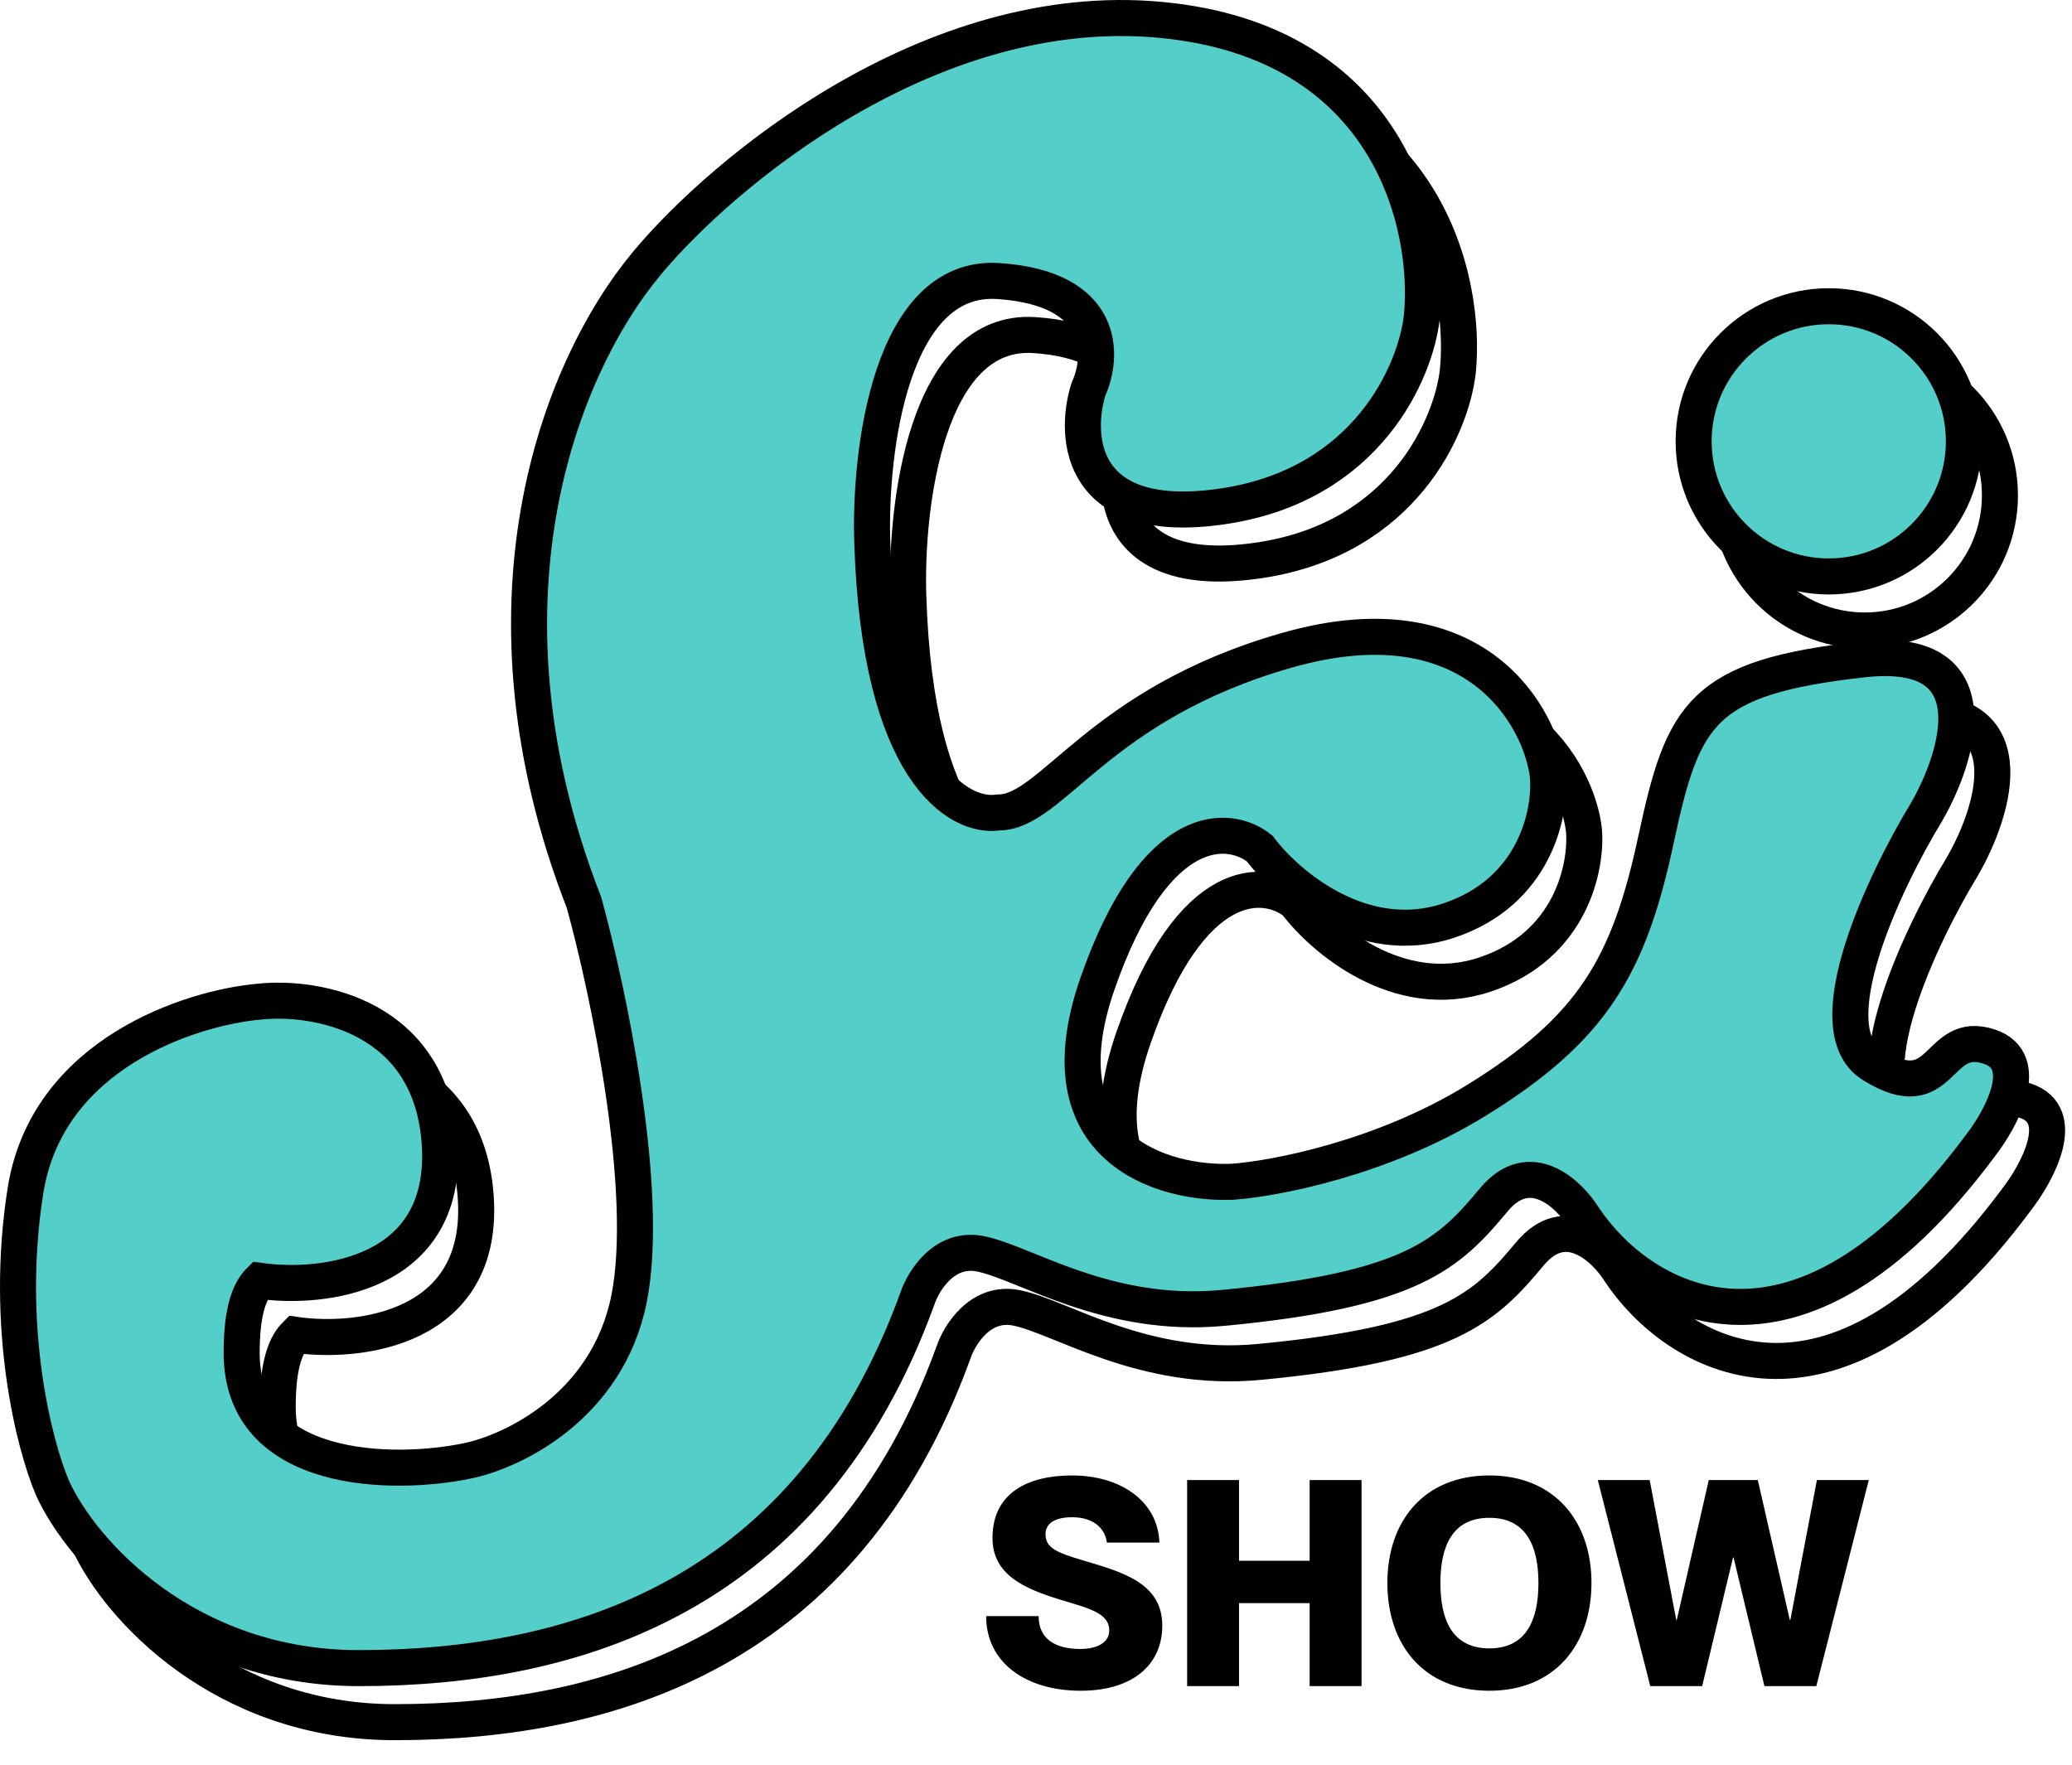<svg viewBox="0 0 115 98" fill="none" xmlns="http://www.w3.org/2000/svg">
<path d="M26.413 66.602C26.813 73.802 19.913 74.602 16.413 74.102C15.913 74.602 15.413 75.602 15.413 78.102C15.413 84.914 23.913 84.935 27.913 84.102C30.413 83.602 35.713 81.102 36.913 75.102C38.113 69.102 35.746 57.935 34.413 53.102C28.013 36.702 32.913 23.602 37.913 17.602C42.079 12.602 53.613 2.902 66.413 4.102C79.213 5.302 81.413 15.602 80.913 20.602C80.579 23.602 77.913 29.902 69.913 31.102C61.913 32.302 61.579 27.268 62.413 24.602C63.246 22.768 63.413 19.002 57.413 18.602C51.413 18.202 50.246 28.102 50.413 33.102C50.813 45.902 55.246 48.435 57.413 48.102C60.413 48.102 62.913 42.102 73.413 39.102C83.974 36.084 87.579 42.935 87.913 46.102C88.079 48.102 87.213 52.502 82.413 54.102C77.613 55.702 73.413 52.102 71.913 50.102C70.246 48.768 66.113 48.402 62.913 57.602C59.713 66.802 66.579 68.768 70.413 68.602C72.746 68.435 78.713 67.302 83.913 64.102C90.413 60.102 92.413 56.602 93.913 49.602C95.413 42.602 96.413 40.602 105.413 39.602C112.613 38.802 110.746 44.935 108.913 48.102C106.579 51.935 102.713 60.102 105.913 62.102C109.913 64.602 109.413 60.102 112.413 61.102C114.813 61.902 113.079 65.102 111.913 66.602C101.513 80.602 92.913 75.102 89.913 70.602C89.079 69.268 86.913 67.202 84.913 69.602C82.413 72.602 80.413 74.602 69.913 75.602C63.442 76.218 58.913 73.102 56.413 72.602C54.413 72.202 53.246 74.102 52.913 75.102C46.913 91.602 33.954 95.602 21.913 95.602C12.413 95.602 6.579 89.268 4.913 85.602C3.913 83.268 2.213 76.702 3.413 69.102C4.613 61.502 12.579 58.935 16.413 58.602C19.579 58.268 26.013 59.402 26.413 66.602Z" stroke="black" stroke-width="2"/>
<path d="M59.981 93.858C56.989 93.858 54.733 92.338 54.733 89.714H57.645C57.645 91.042 58.653 91.538 59.949 91.538C61.021 91.538 61.565 91.106 61.565 90.514C61.565 89.538 60.429 89.282 58.845 88.802C56.861 88.194 55.085 87.426 55.085 85.378C55.085 82.882 57.037 81.906 59.501 81.906C62.173 81.906 64.269 83.314 64.349 85.634H61.437C61.309 84.754 60.605 84.226 59.501 84.226C58.637 84.226 58.029 84.514 58.029 85.17C58.029 85.938 58.669 86.194 60.125 86.626C62.285 87.266 64.509 87.874 64.509 90.242C64.509 92.434 62.845 93.858 59.981 93.858ZM68.768 93.602H65.888V82.162H68.768V86.642H72.688V82.162H75.568V93.602H72.688V88.994H68.768V93.602ZM82.666 93.858C79.034 93.858 77.002 91.33 77.002 87.874C77.002 84.434 79.034 81.906 82.666 81.906C86.266 81.906 88.33 84.434 88.33 87.874C88.33 91.33 86.266 93.858 82.666 93.858ZM82.666 91.506C84.746 91.506 85.386 89.874 85.386 87.874C85.386 85.89 84.746 84.258 82.666 84.258C80.57 84.258 79.946 85.89 79.946 87.874C79.946 89.874 80.57 91.506 82.666 91.506ZM94.473 93.602H91.593L88.681 82.162H91.561L93.033 89.922H93.065L94.841 82.162H97.561L99.337 89.922H99.369L100.841 82.162H103.721L100.809 93.602H97.929L96.217 86.466H96.185L94.473 93.602Z" fill="black"/>
<circle cx="103.5" cy="27.5" r="7.5" stroke="black" stroke-width="2"/>
<path d="M24.413 63.602C24.813 70.802 17.913 71.602 14.413 71.102C13.913 71.602 13.413 72.602 13.413 75.102C13.413 81.914 21.913 81.935 25.913 81.102C28.413 80.602 33.713 78.102 34.913 72.102C36.113 66.102 33.746 54.935 32.413 50.102C26.013 33.702 30.913 20.602 35.913 14.602C40.079 9.602 51.613 -0.098 64.413 1.102C77.213 2.302 79.413 12.602 78.913 17.602C78.579 20.602 75.913 26.902 67.913 28.102C59.913 29.302 59.579 24.268 60.413 21.602C61.246 19.768 61.413 16.002 55.413 15.602C49.413 15.202 48.246 25.102 48.413 30.102C48.813 42.902 53.246 45.435 55.413 45.102C58.413 45.102 60.913 39.102 71.413 36.102C81.974 33.084 85.579 39.935 85.913 43.102C86.079 45.102 85.213 49.502 80.413 51.102C75.613 52.702 71.413 49.102 69.913 47.102C68.246 45.768 64.113 45.402 60.913 54.602C57.713 63.802 64.579 65.768 68.413 65.602C70.746 65.435 76.713 64.302 81.913 61.102C88.413 57.102 90.413 53.602 91.913 46.602C93.413 39.602 94.413 37.602 103.413 36.602C110.613 35.802 108.746 41.935 106.913 45.102C104.579 48.935 100.713 57.102 103.913 59.102C107.913 61.602 107.413 57.102 110.413 58.102C112.813 58.902 111.079 62.102 109.913 63.602C99.513 77.602 90.913 72.102 87.913 67.602C87.079 66.268 84.913 64.202 82.913 66.602C80.413 69.602 78.413 71.602 67.913 72.602C61.442 73.218 56.913 70.102 54.413 69.602C52.413 69.202 51.246 71.102 50.913 72.102C44.913 88.602 31.954 92.602 19.913 92.602C10.413 92.602 4.579 86.268 2.913 82.602C1.913 80.268 0.213 73.702 1.413 66.102C2.613 58.502 10.579 55.935 14.413 55.602C17.579 55.268 24.013 56.402 24.413 63.602Z" fill="#54CEC9" stroke="black" stroke-width="2"/>
<circle cx="101.5" cy="24.5" r="7.5" fill="#54CEC9" stroke="black" stroke-width="2"/>
</svg>
